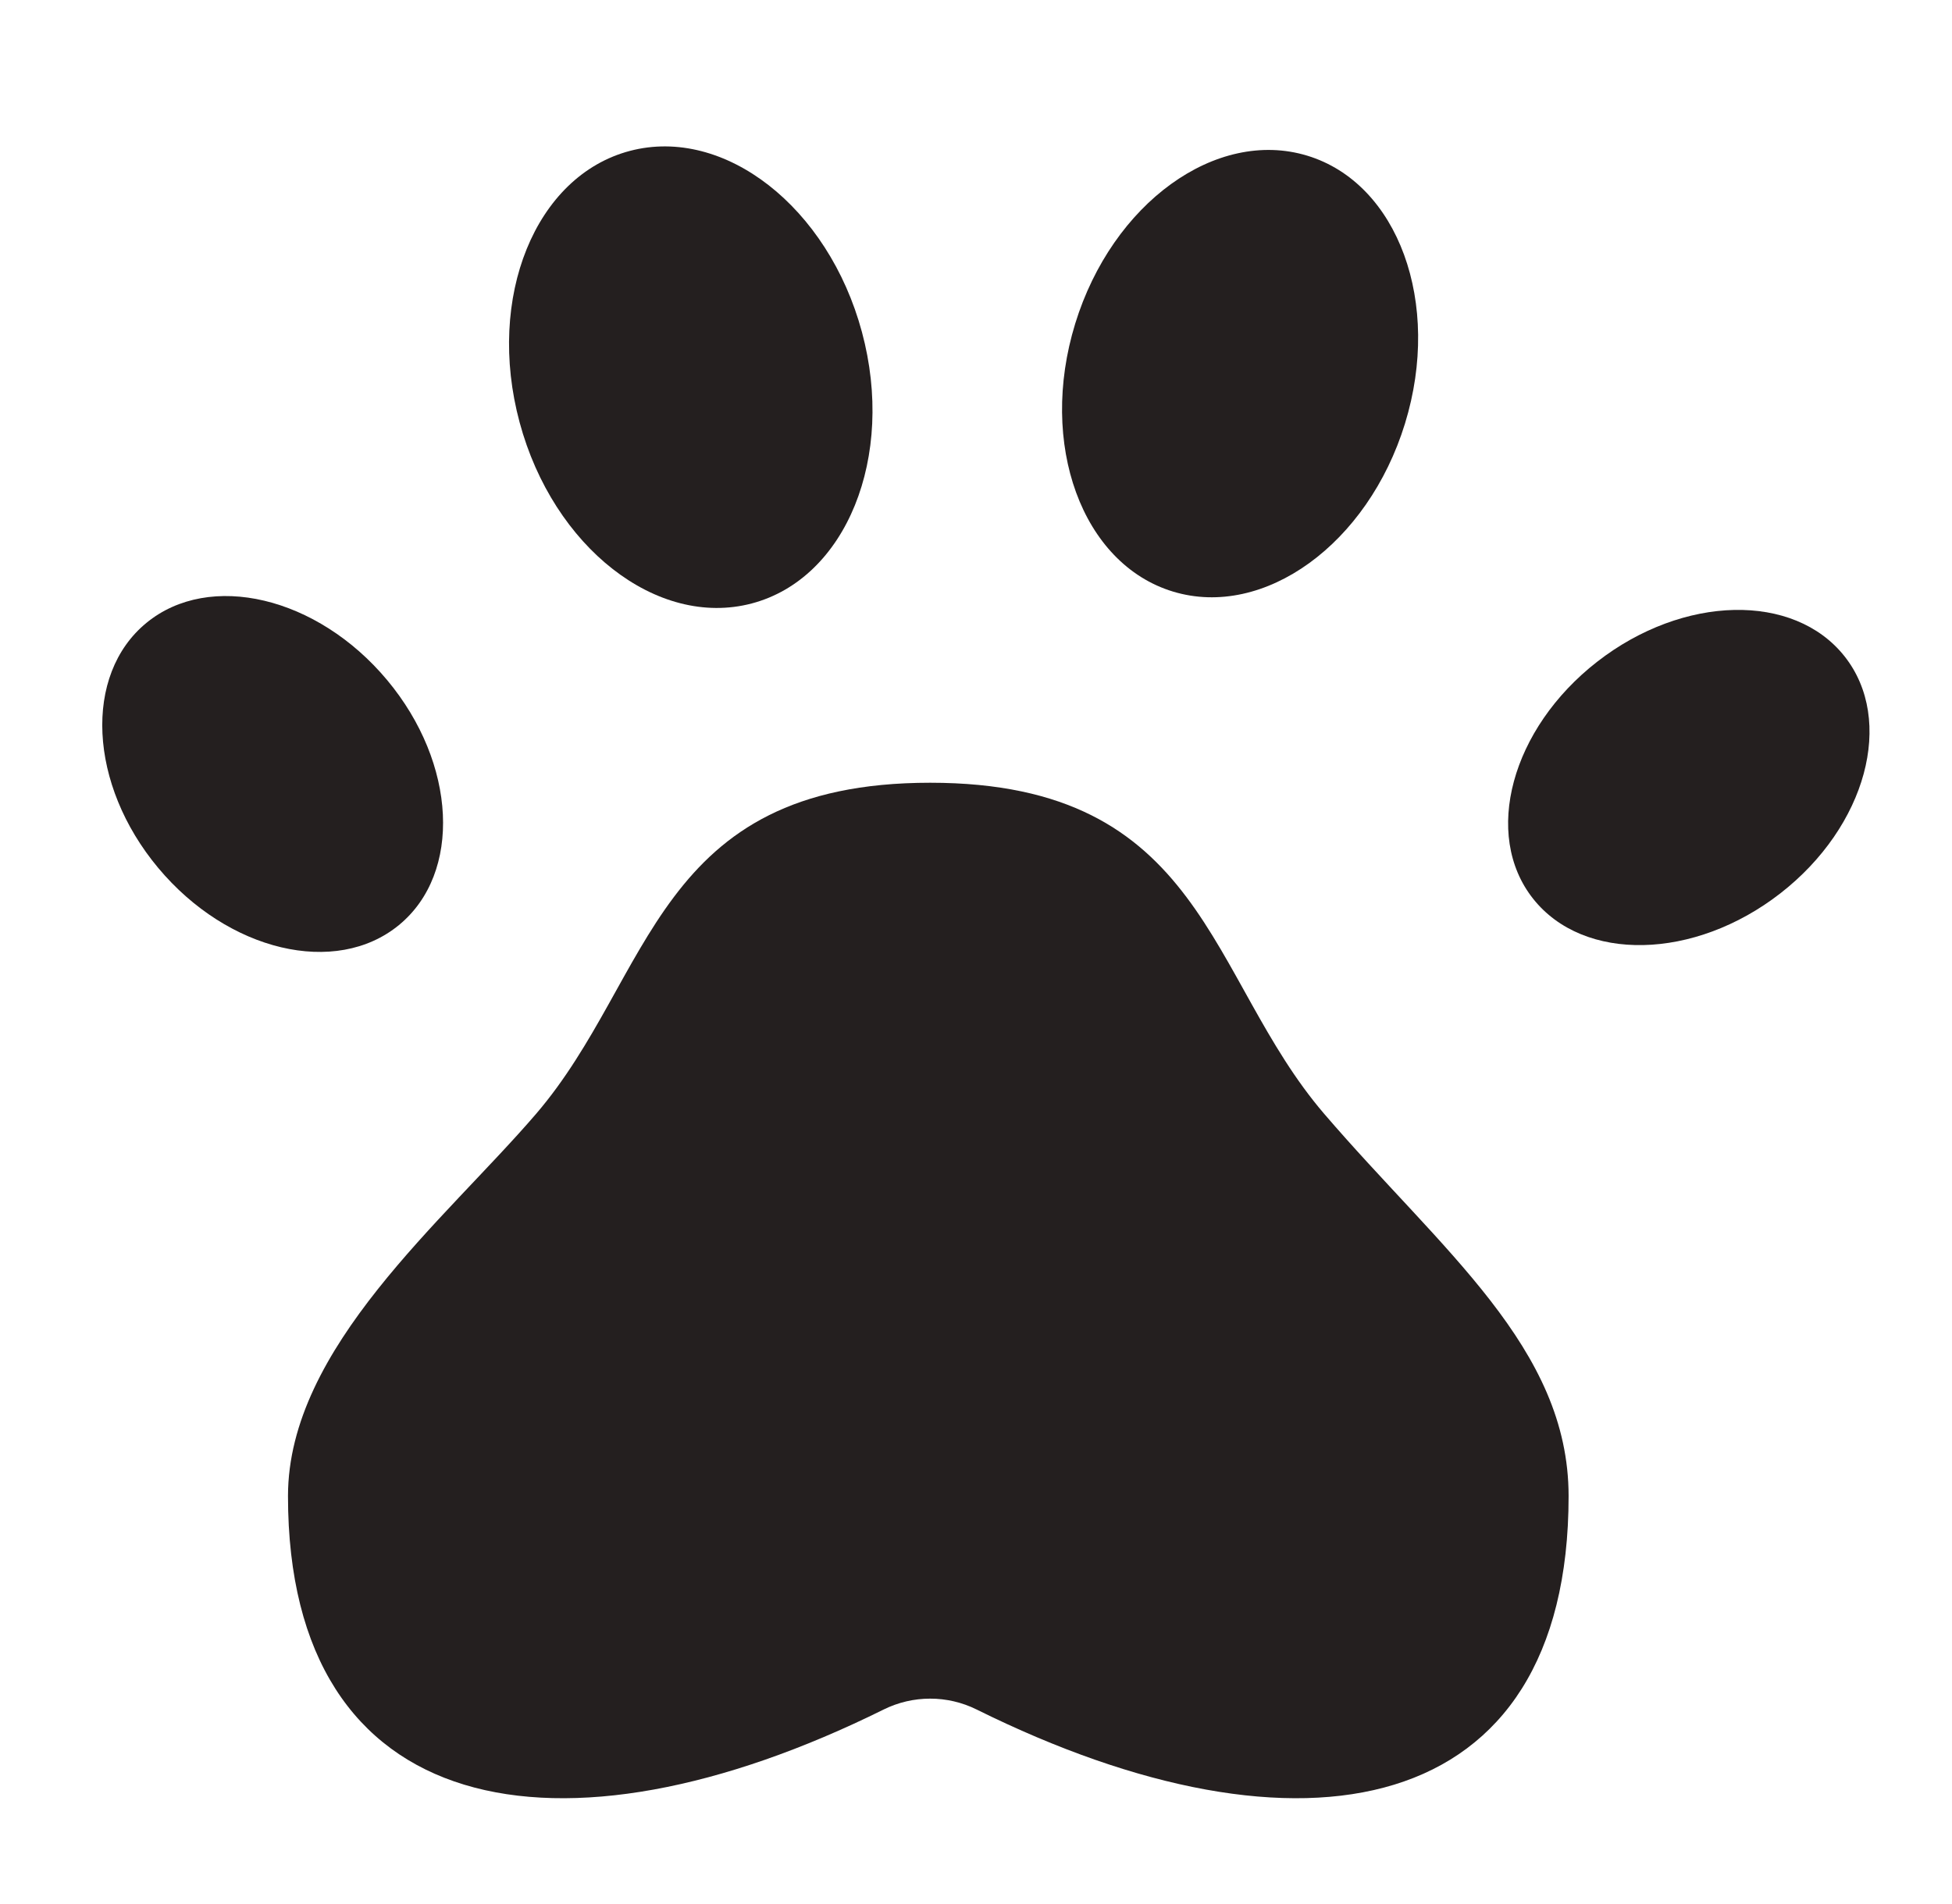 <svg width="41" height="40" viewBox="0 0 41 40" fill="none" xmlns="http://www.w3.org/2000/svg">
<path d="M32.947 31.43C32.947 38.241 27.324 39.291 20.512 35.913C19.899 35.609 19.175 35.61 18.562 35.913C11.744 39.291 6.049 38.241 6.049 31.43C6.049 28.312 9.346 25.631 11.261 23.399C13.727 20.524 13.755 16.444 19.537 16.444C25.319 16.444 25.347 20.524 27.813 23.399C30.28 26.274 32.947 28.312 32.947 31.43Z" fill="#241F1F"/>
<ellipse rx="4.138" ry="3.109" transform="matrix(0.641 0.767 -0.773 0.635 5.727 16.26)" fill="#241F1F"/>
<ellipse rx="3.718" ry="4.921" transform="matrix(0.967 -0.255 0.26 0.966 14.509 7.924)" fill="#241F1F"/>
<ellipse rx="3.619" ry="4.79" transform="matrix(0.957 0.29 -0.294 0.956 26.047 7.849)" fill="#241F1F"/>
<ellipse rx="4.146" ry="3.103" transform="matrix(0.789 -0.614 0.62 0.784 35.472 16.334)" fill="#241F1F"/>
</svg>
